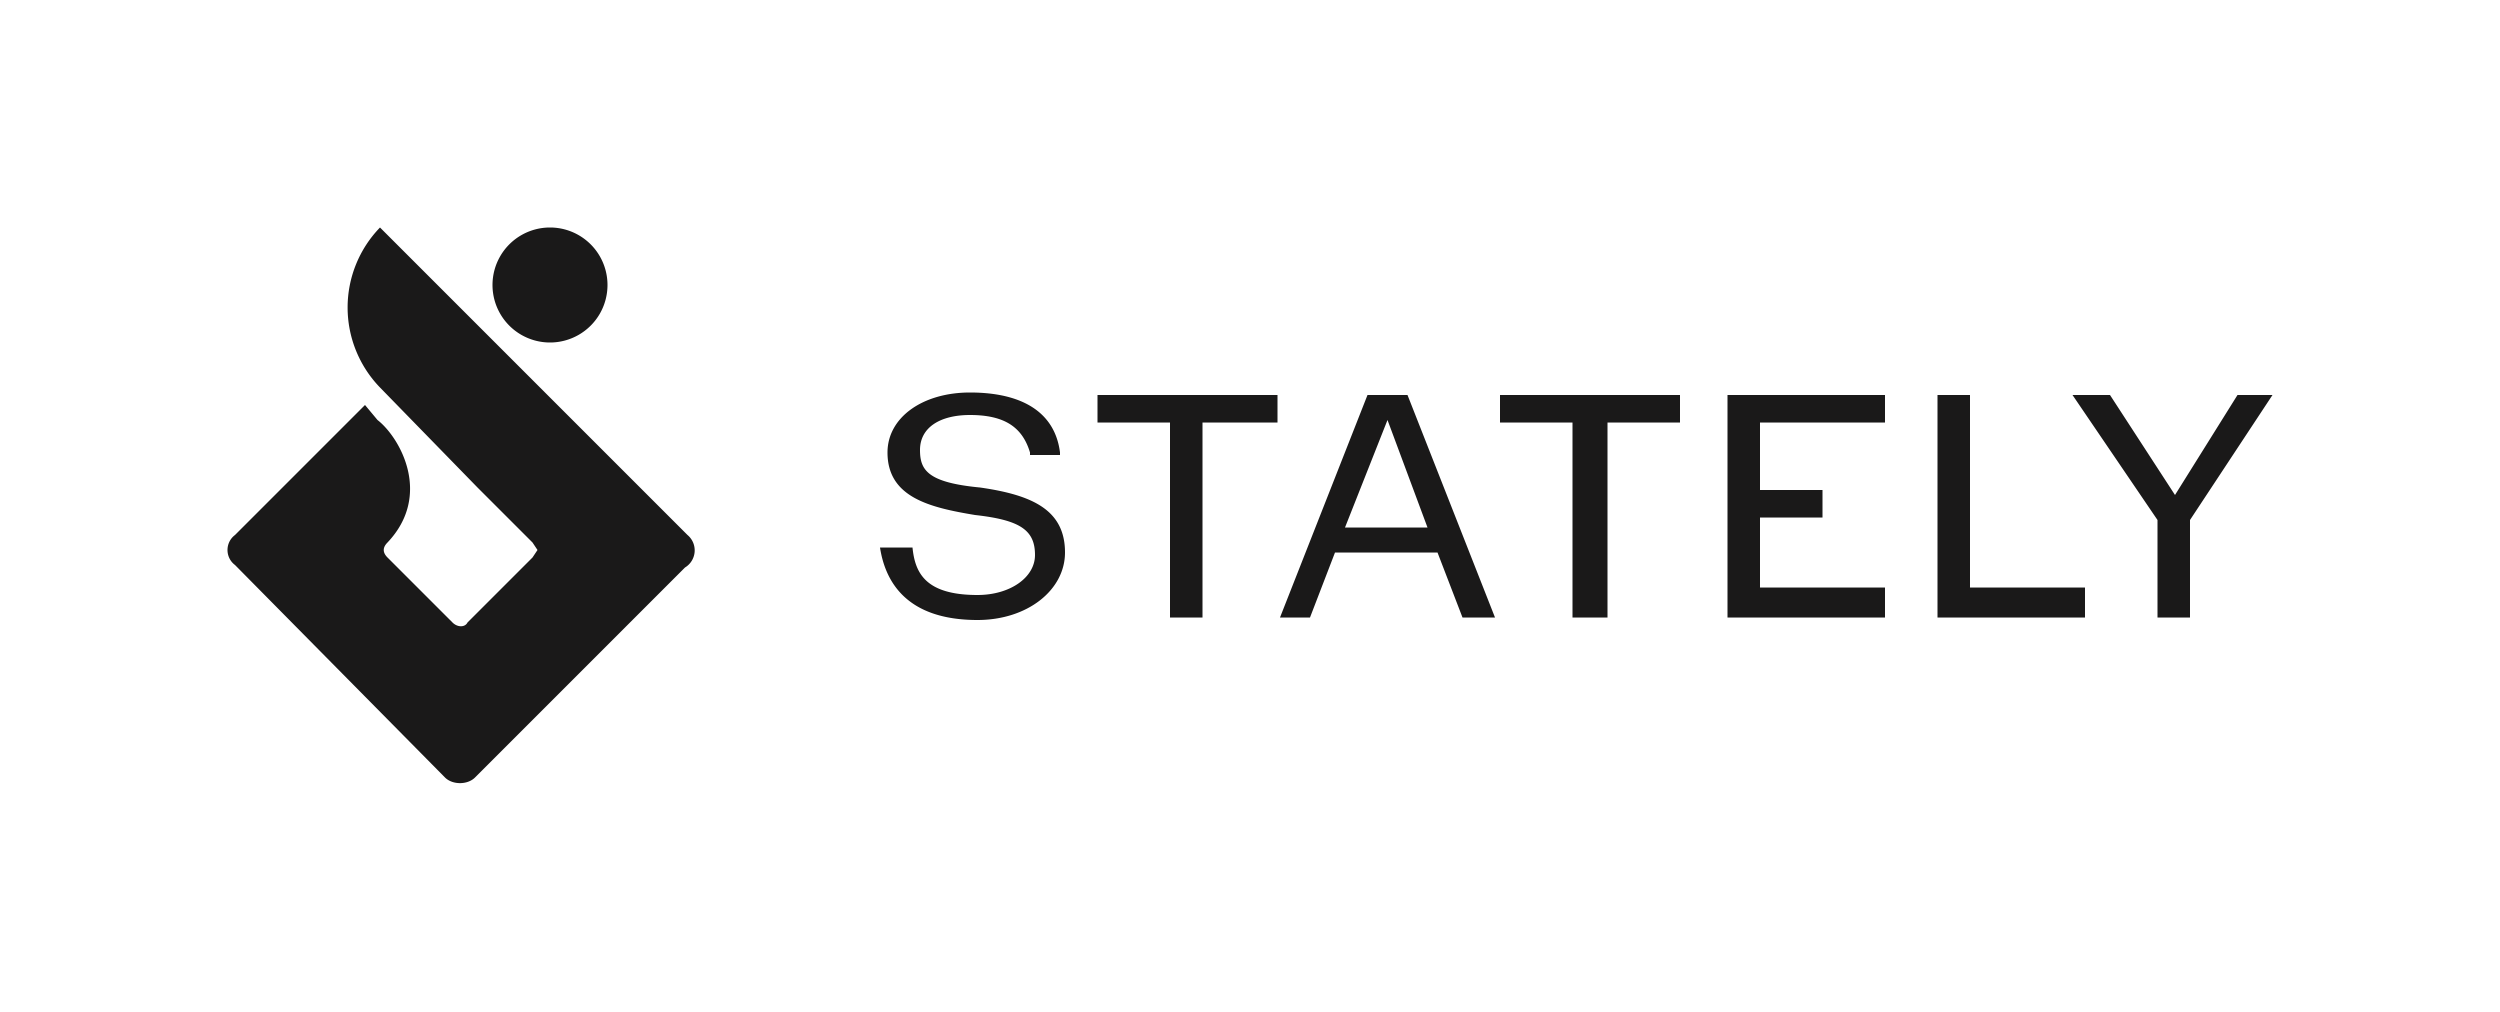 <svg xmlns="http://www.w3.org/2000/svg" viewBox="0 0 1000 405"><g fill="#1A1919" fill-rule="evenodd"><path d="M220 137a23 23 0 1 0 0-46 23 23 0 0 0 0 46M275 214 152 91a46 46 0 0 0 0 64l39 40 22 22 2 3-2 3-26 26c-1 2-4 2-6 0l-26-26c-2-2-2-4 0-6 18-19 5-42-4-49l-5-6-52 52c-4 3-4 9 0 12l84 85c3 3 9 3 12 0l84-84a8 8 0 0 0 1-13M392 195c-21-2-24-7-24-15 0-9 8-14 20-14 14 0 21 5 24 15v1h12v-1c-2-16-15-24-36-24-19 0-33 10-33 24 0 18 17 22 35 25 18 2 24 6 24 16 0 9-10 16-23 16-21 0-25-9-26-19h-13c2 13 10 29 39 29 20 0 35-12 35-27 0-17-13-23-34-26M511 158h-72v11h29v78h13v-78h30v-11M538 211l17-43 16 43h-33Zm9-53-35 89h12l10-26h41l10 26h13l-35-89h-16ZM600 169h29v78h14v-78h29v-11h-72v11M704 207h25v-11h-25v-27h50v-11h-63v89h63v-12h-50v-28M788 158h-13v89h59v-12h-46v-77M895 158l-25 40-26-40h-15l34 50v39h13v-39l33-50h-14"/></g></svg>